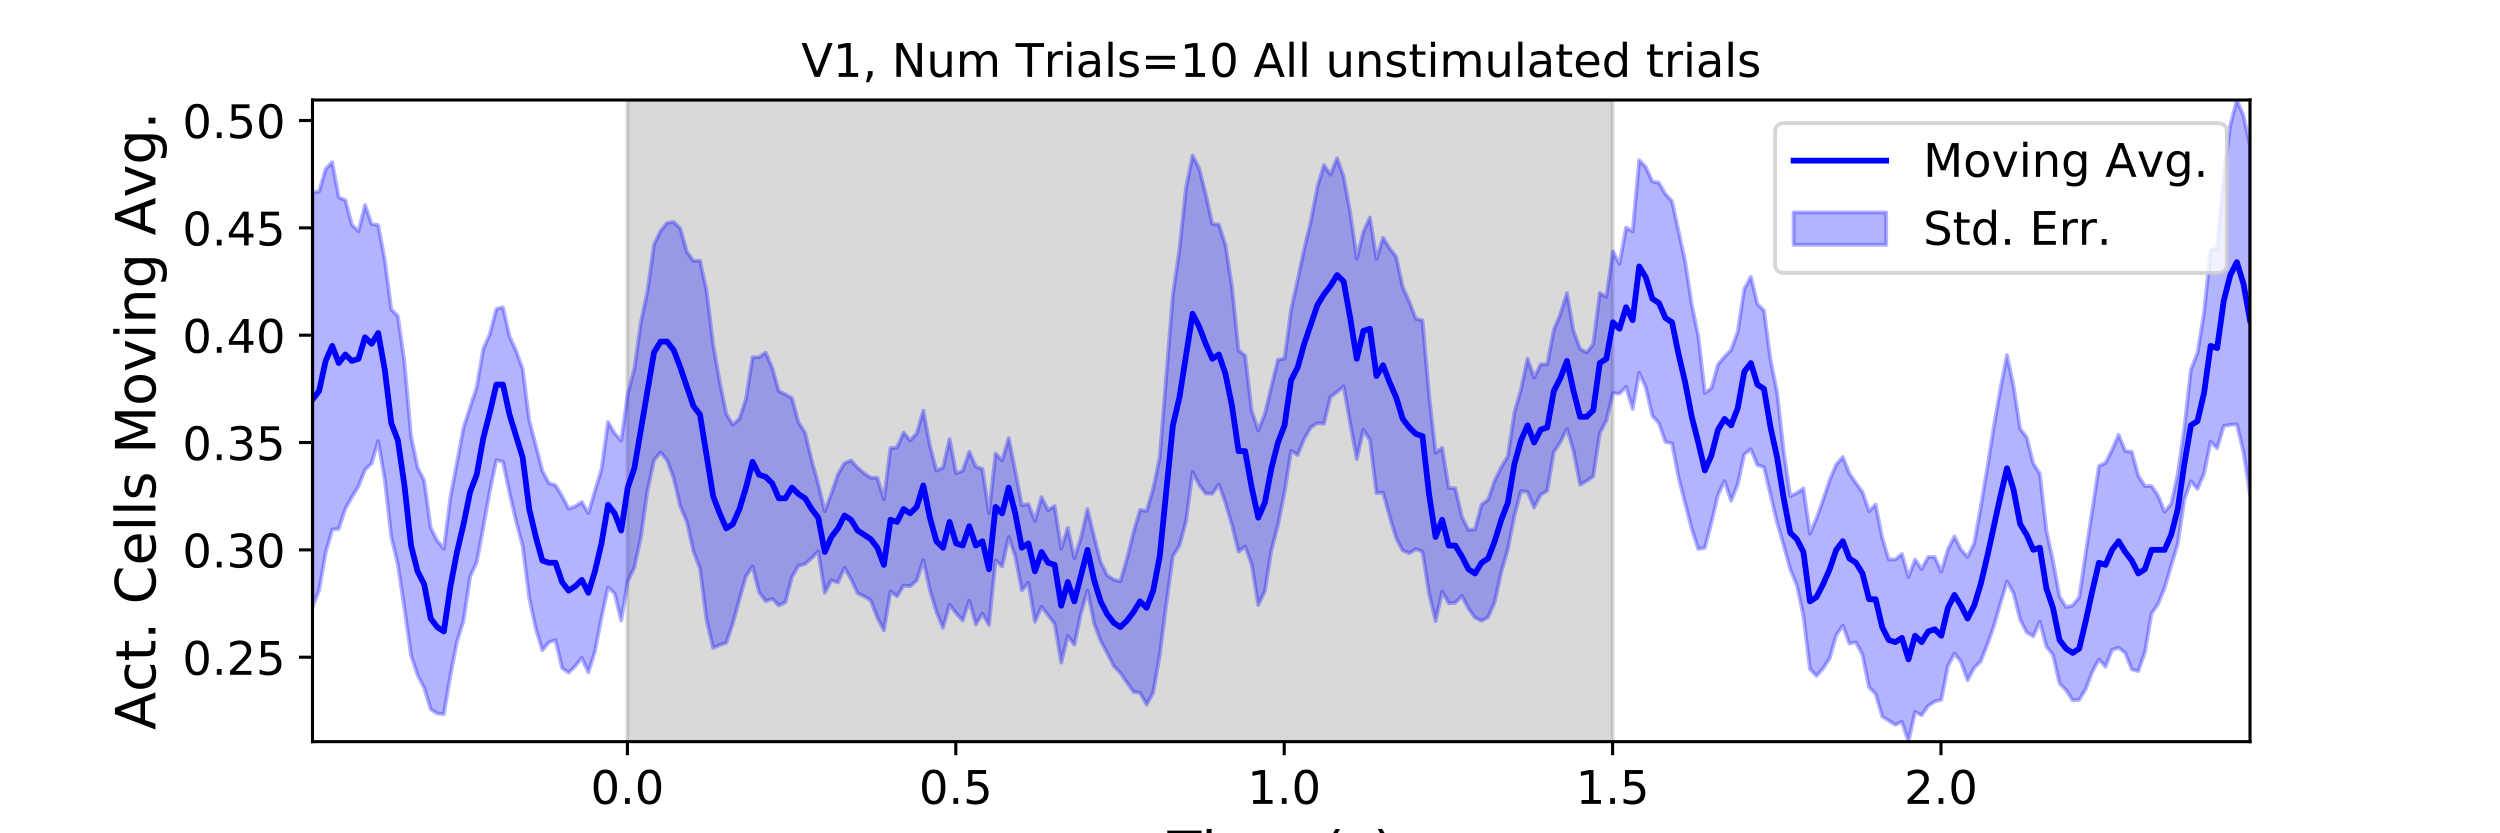 <?xml version="1.0" encoding="utf-8" standalone="no"?>
<!DOCTYPE svg PUBLIC "-//W3C//DTD SVG 1.1//EN"
  "http://www.w3.org/Graphics/SVG/1.1/DTD/svg11.dtd">
<!-- Created with matplotlib (https://matplotlib.org/) -->
<svg height="216pt" version="1.1" viewBox="0 0 648 216" width="648pt" xmlns="http://www.w3.org/2000/svg" xmlns:xlink="http://www.w3.org/1999/xlink">
 <defs>
  <style type="text/css">
*{stroke-linecap:butt;stroke-linejoin:round;}
  </style>
 </defs>
 <g id="figure_1">
  <g id="patch_1">
   <path d="M 0 216 
L 648 216 
L 648 0 
L 0 0 
z
" style="fill:#ffffff;"/>
  </g>
  <g id="axes_1">
   <g id="patch_2">
    <path d="M 81 192.24 
L 583.2 192.24 
L 583.2 25.92 
L 81 25.92 
z
" style="fill:#ffffff;"/>
   </g>
   <g id="PolyCollection_1">
    <defs>
     <path d="M 162.629 -23.76 
L 162.629 -190.08 
L 417.985 -190.08 
L 417.985 -23.76 
L 417.985 -23.76 
L 162.629 -23.76 
z
" id="m70435c375a" style="stroke:#808080;stroke-opacity:0.3;"/>
    </defs>
    <g clip-path="url(#p6af9f4b506)">
     <use style="fill:#808080;fill-opacity:0.3;stroke:#808080;stroke-opacity:0.3;" x="0" xlink:href="#m70435c375a" y="216"/>
    </g>
   </g>
   <g id="PolyCollection_2">
    <defs>
     <path d="M 81 -166.25 
L 81 -58.607 
L 82.702 -62.95 
L 84.405 -72.708 
L 86.107 -78.724 
L 87.809 -78.93 
L 89.512 -84.124 
L 91.214 -87.14 
L 92.917 -89.946 
L 94.619 -94.251 
L 96.321 -95.883 
L 98.024 -101.663 
L 99.726 -91.746 
L 101.428 -76.807 
L 103.131 -69.636 
L 104.833 -58.245 
L 106.536 -46.166 
L 108.238 -41.009 
L 109.94 -37.703 
L 111.643 -32.16 
L 113.345 -31.048 
L 115.047 -30.916 
L 116.75 -40.928 
L 118.452 -49.679 
L 120.155 -55.112 
L 121.857 -66.538 
L 123.559 -70.265 
L 125.262 -79.258 
L 126.964 -88.748 
L 128.666 -96.729 
L 130.369 -96.291 
L 132.071 -88.24 
L 133.774 -80.907 
L 135.476 -74.448 
L 137.178 -61.048 
L 138.881 -53.063 
L 140.583 -47.429 
L 142.285 -49.526 
L 143.988 -50.059 
L 145.69 -42.843 
L 147.393 -41.638 
L 149.095 -43.303 
L 150.797 -45.469 
L 152.5 -41.694 
L 154.202 -47.094 
L 155.904 -55.936 
L 157.607 -63.722 
L 159.309 -62.177 
L 161.012 -55.15 
L 162.714 -65.38 
L 164.416 -68.848 
L 166.119 -76.77 
L 167.821 -88.779 
L 169.523 -96.706 
L 171.226 -98.753 
L 172.928 -96.671 
L 174.631 -92.007 
L 176.333 -84.746 
L 178.035 -80.785 
L 179.738 -73.118 
L 181.44 -68.648 
L 183.142 -55.292 
L 184.845 -48.049 
L 186.547 -48.817 
L 188.249 -49.369 
L 189.952 -54.417 
L 191.654 -60.635 
L 193.357 -66.653 
L 195.059 -69.187 
L 196.761 -62.484 
L 198.464 -60.18 
L 200.166 -60.779 
L 201.868 -59.065 
L 203.571 -59.879 
L 205.273 -66.411 
L 206.976 -69.387 
L 208.678 -69.805 
L 210.38 -71.351 
L 212.083 -73.089 
L 213.785 -62.351 
L 215.487 -65.627 
L 217.19 -65.01 
L 218.892 -68.815 
L 220.595 -65.884 
L 222.297 -62.217 
L 223.999 -61.439 
L 225.702 -60.341 
L 227.404 -55.911 
L 229.106 -52.613 
L 230.809 -62.71 
L 232.511 -61.42 
L 234.214 -64.214 
L 235.916 -64.051 
L 237.618 -65.541 
L 239.321 -70.784 
L 241.023 -63.083 
L 242.725 -57.381 
L 244.428 -53.268 
L 246.13 -59.233 
L 247.833 -57.014 
L 249.535 -55.191 
L 251.237 -60.284 
L 252.94 -54.134 
L 254.642 -56.963 
L 256.344 -53.994 
L 258.047 -70.752 
L 259.749 -69.216 
L 261.452 -76.794 
L 263.154 -71.835 
L 264.856 -63.005 
L 266.559 -64.946 
L 268.261 -54.841 
L 269.963 -58.704 
L 271.666 -56.528 
L 273.368 -54.323 
L 275.071 -44.243 
L 276.773 -51.116 
L 278.475 -48.907 
L 280.178 -56.979 
L 281.88 -62.921 
L 283.582 -54.443 
L 285.285 -49.918 
L 286.987 -46.708 
L 288.689 -43.37 
L 290.392 -41.586 
L 292.094 -39.104 
L 293.797 -36.665 
L 295.499 -36.435 
L 297.201 -33.347 
L 298.904 -36.484 
L 300.606 -46.164 
L 302.308 -59.491 
L 304.011 -71.861 
L 305.713 -74.559 
L 307.416 -80.937 
L 309.118 -93.668 
L 310.82 -90.343 
L 312.523 -88.079 
L 314.225 -88.034 
L 315.927 -90.428 
L 317.63 -85.675 
L 319.332 -79.888 
L 321.035 -72.996 
L 322.737 -74.337 
L 324.439 -69.7 
L 326.142 -59.164 
L 327.844 -62.753 
L 329.546 -73.393 
L 331.249 -79.864 
L 332.951 -88.425 
L 334.654 -99.125 
L 336.356 -98.06 
L 338.058 -102.271 
L 339.761 -105.25 
L 341.463 -106.3 
L 343.165 -106.174 
L 344.868 -113.134 
L 346.57 -114.42 
L 348.273 -115.849 
L 349.975 -106.247 
L 351.677 -97.039 
L 353.38 -104.58 
L 355.082 -101.952 
L 356.784 -88.2 
L 358.487 -88.298 
L 360.189 -82.132 
L 361.892 -76.51 
L 363.594 -73.288 
L 365.296 -72.597 
L 366.999 -73.693 
L 368.701 -72.983 
L 370.403 -62.239 
L 372.106 -55.006 
L 373.808 -62.627 
L 375.511 -59.644 
L 377.213 -59.727 
L 378.915 -61.547 
L 380.618 -58.288 
L 382.32 -55.915 
L 384.022 -55.081 
L 385.725 -56.03 
L 387.427 -59.962 
L 389.129 -67.657 
L 390.832 -73.636 
L 392.534 -82.335 
L 394.237 -88.678 
L 395.939 -88.461 
L 397.641 -84.477 
L 399.344 -87.739 
L 401.046 -88.8 
L 402.748 -98.814 
L 404.451 -101.411 
L 406.153 -104.834 
L 407.856 -99.11 
L 409.558 -90.349 
L 411.26 -91.325 
L 412.963 -92.509 
L 414.665 -103.702 
L 416.367 -106.961 
L 418.07 -114.103 
L 419.772 -113.967 
L 421.475 -115.698 
L 423.177 -109.992 
L 424.879 -119.353 
L 426.582 -115.576 
L 428.284 -108.195 
L 429.986 -106.315 
L 431.689 -101.446 
L 433.391 -101.08 
L 435.094 -92.174 
L 436.796 -85.514 
L 438.498 -78.916 
L 440.201 -73.69 
L 441.903 -74.003 
L 443.605 -80.521 
L 445.308 -87.739 
L 447.01 -91.304 
L 448.713 -86.208 
L 450.415 -90.401 
L 452.117 -98.255 
L 453.82 -99.532 
L 455.522 -95.458 
L 457.224 -94.899 
L 458.927 -87.686 
L 460.629 -80.526 
L 462.332 -74.637 
L 464.034 -68.428 
L 465.736 -64.32 
L 467.439 -56.426 
L 469.141 -42.595 
L 470.843 -40.795 
L 472.546 -42.722 
L 474.248 -45.361 
L 475.951 -51.333 
L 477.653 -53.865 
L 479.355 -49.216 
L 481.058 -49.496 
L 482.76 -46.265 
L 484.462 -37.832 
L 486.165 -36.134 
L 487.867 -30.3 
L 489.569 -29.202 
L 491.272 -28.145 
L 492.974 -28.908 
L 494.677 -23.76 
L 496.379 -31.485 
L 498.081 -30.616 
L 499.784 -33.046 
L 501.486 -34.152 
L 503.188 -34.603 
L 504.891 -43.338 
L 506.593 -46.607 
L 508.296 -44.476 
L 509.998 -39.665 
L 511.7 -42.9 
L 513.403 -44.587 
L 515.105 -48.893 
L 516.807 -53.709 
L 518.51 -59.587 
L 520.212 -65.276 
L 521.915 -62.225 
L 523.617 -55.436 
L 525.319 -52.081 
L 527.022 -51.055 
L 528.724 -54.849 
L 530.426 -48.412 
L 532.129 -46.288 
L 533.831 -38.847 
L 535.534 -37.116 
L 537.236 -34.483 
L 538.938 -34.593 
L 540.641 -37.449 
L 542.343 -41.917 
L 544.045 -45.067 
L 545.748 -43.165 
L 547.45 -47.57 
L 549.153 -48.104 
L 550.855 -46.758 
L 552.557 -42.485 
L 554.26 -42.036 
L 555.962 -46.913 
L 557.664 -56.934 
L 559.367 -59.402 
L 561.069 -63.618 
L 562.772 -69.346 
L 564.474 -74.994 
L 566.176 -86.458 
L 567.879 -91.267 
L 569.581 -89.268 
L 571.283 -93.247 
L 572.986 -101.539 
L 574.688 -99.788 
L 576.391 -105.577 
L 578.093 -105.872 
L 579.795 -105.999 
L 581.498 -98.859 
L 583.2 -87.866 
L 583.2 -178.166 
L 583.2 -178.166 
L 581.498 -186.092 
L 579.795 -190.08 
L 578.093 -183.53 
L 576.391 -170.471 
L 574.688 -151.777 
L 572.986 -151.139 
L 571.283 -134.948 
L 569.581 -124.46 
L 567.879 -120.235 
L 566.176 -105.013 
L 564.474 -93.107 
L 562.772 -85.4 
L 561.069 -83.338 
L 559.367 -87.555 
L 557.664 -90.022 
L 555.962 -90.027 
L 554.26 -92.679 
L 552.557 -98.907 
L 550.855 -99.085 
L 549.153 -103.304 
L 547.45 -99.386 
L 545.748 -96.001 
L 544.045 -95.212 
L 542.343 -83.895 
L 540.641 -72.783 
L 538.938 -61.172 
L 537.236 -59.056 
L 535.534 -58.649 
L 533.831 -61.37 
L 532.129 -70.621 
L 530.426 -78.513 
L 528.724 -93.221 
L 527.022 -95.902 
L 525.319 -102.665 
L 523.617 -104.875 
L 521.915 -115.892 
L 520.212 -123.969 
L 518.51 -115.191 
L 516.807 -105.489 
L 515.105 -94.725 
L 513.403 -84.563 
L 511.7 -75.123 
L 509.998 -71.68 
L 508.296 -73.547 
L 506.593 -76.98 
L 504.891 -73.572 
L 503.188 -67.84 
L 501.486 -71.629 
L 499.784 -71.622 
L 498.081 -68.488 
L 496.379 -70.957 
L 494.677 -66.441 
L 492.974 -72.422 
L 491.272 -70.959 
L 489.569 -71.014 
L 487.867 -76.593 
L 486.165 -85.227 
L 484.462 -83.528 
L 482.76 -88.45 
L 481.058 -90.783 
L 479.355 -93.289 
L 477.653 -97.543 
L 475.951 -95.624 
L 474.248 -91.58 
L 472.546 -86.428 
L 470.843 -81.678 
L 469.141 -77.653 
L 467.439 -89.418 
L 465.736 -88.201 
L 464.034 -87.431 
L 462.332 -99.028 
L 460.629 -114.283 
L 458.927 -122.703 
L 457.224 -135.522 
L 455.522 -137.188 
L 453.82 -144.242 
L 452.117 -141.069 
L 450.415 -130.004 
L 448.713 -125.294 
L 447.01 -123.537 
L 445.308 -121.538 
L 443.605 -115.401 
L 441.903 -114.129 
L 440.201 -128.909 
L 438.498 -137.037 
L 436.796 -148.246 
L 435.094 -156.053 
L 433.391 -163.839 
L 431.689 -165.699 
L 429.986 -168.62 
L 428.284 -168.966 
L 426.582 -172.713 
L 424.879 -174.5 
L 423.177 -156.04 
L 421.475 -157.011 
L 419.772 -147.613 
L 418.07 -150.817 
L 416.367 -139.04 
L 414.665 -140.073 
L 412.963 -126.783 
L 411.26 -124.629 
L 409.558 -125.604 
L 407.856 -130.198 
L 406.153 -140.054 
L 404.451 -134.574 
L 402.748 -130.494 
L 401.046 -121.589 
L 399.344 -121.538 
L 397.641 -118.122 
L 395.939 -123.042 
L 394.237 -115.034 
L 392.534 -109.136 
L 390.832 -97.803 
L 389.129 -94.88 
L 387.427 -91.446 
L 385.725 -86.475 
L 384.022 -85.198 
L 382.32 -78.8 
L 380.618 -78.653 
L 378.915 -82.07 
L 377.213 -89.455 
L 375.511 -89.538 
L 373.808 -99.91 
L 372.106 -98.627 
L 370.403 -113.652 
L 368.701 -132.955 
L 366.999 -133.357 
L 365.296 -137.792 
L 363.594 -141.553 
L 361.892 -149.459 
L 360.189 -151.627 
L 358.487 -154.364 
L 356.784 -148.898 
L 355.082 -159.629 
L 353.38 -155.888 
L 351.677 -148.962 
L 349.975 -160.898 
L 348.273 -170.214 
L 346.57 -174.982 
L 344.868 -170.704 
L 343.165 -173.213 
L 341.463 -167.522 
L 339.761 -158.557 
L 338.058 -151.519 
L 336.356 -143.49 
L 334.654 -135.747 
L 332.951 -123.077 
L 331.249 -122.735 
L 329.546 -115.852 
L 327.844 -108.686 
L 326.142 -104.485 
L 324.439 -109.529 
L 322.737 -123.811 
L 321.035 -125.151 
L 319.332 -141.63 
L 317.63 -152.536 
L 315.927 -157.798 
L 314.225 -157.966 
L 312.523 -165.712 
L 310.82 -172.351 
L 309.118 -175.703 
L 307.416 -167.289 
L 305.713 -151.41 
L 304.011 -139.641 
L 302.308 -118.625 
L 300.606 -97.454 
L 298.904 -89.328 
L 297.201 -83.562 
L 295.499 -83.812 
L 293.797 -78.019 
L 292.094 -71.128 
L 290.392 -65.308 
L 288.689 -65.749 
L 286.987 -66.863 
L 285.285 -70.329 
L 283.582 -76.933 
L 281.88 -84.036 
L 280.178 -76.623 
L 278.475 -71.341 
L 276.773 -79.148 
L 275.071 -73.779 
L 273.368 -84.843 
L 271.666 -83.751 
L 269.963 -87.14 
L 268.261 -80.987 
L 266.559 -85.348 
L 264.856 -85.064 
L 263.154 -94.04 
L 261.452 -102.435 
L 259.749 -96.659 
L 258.047 -98.462 
L 256.344 -82.947 
L 254.642 -94.445 
L 252.94 -95.048 
L 251.237 -98.913 
L 249.535 -93.991 
L 247.833 -93.281 
L 246.13 -102.191 
L 244.428 -94.801 
L 242.725 -94.027 
L 241.023 -100.566 
L 239.321 -109.558 
L 237.618 -103.672 
L 235.916 -101.824 
L 234.214 -103.887 
L 232.511 -100.004 
L 230.809 -99.827 
L 229.106 -86.553 
L 227.404 -92.158 
L 225.702 -92.179 
L 223.999 -93.308 
L 222.297 -94.755 
L 220.595 -96.652 
L 218.892 -95.947 
L 217.19 -93.075 
L 215.487 -88.006 
L 213.785 -83.492 
L 212.083 -90.561 
L 210.38 -96.75 
L 208.678 -103.86 
L 206.976 -106.504 
L 205.273 -112.818 
L 203.571 -113.786 
L 201.868 -114.6 
L 200.166 -120.676 
L 198.464 -124.614 
L 196.761 -123.422 
L 195.059 -123.397 
L 193.357 -112.576 
L 191.654 -107.466 
L 189.952 -105.893 
L 188.249 -108.716 
L 186.547 -117.057 
L 184.845 -126.728 
L 183.142 -140.63 
L 181.44 -148.418 
L 179.738 -148.4 
L 178.035 -150.748 
L 176.333 -156.803 
L 174.631 -158.445 
L 172.928 -158.232 
L 171.226 -156.15 
L 169.523 -152.633 
L 167.821 -140.529 
L 166.119 -132.506 
L 164.416 -120.397 
L 162.714 -113.849 
L 161.012 -101.822 
L 159.309 -103.698 
L 157.607 -106.605 
L 155.904 -94.359 
L 154.202 -88.734 
L 152.5 -83.005 
L 150.797 -85.907 
L 149.095 -84.735 
L 147.393 -84.174 
L 145.69 -87.42 
L 143.988 -90.22 
L 142.285 -90.753 
L 140.583 -93.963 
L 138.881 -100.57 
L 137.178 -107.052 
L 135.476 -120.361 
L 133.774 -125.031 
L 132.071 -128.826 
L 130.369 -136.355 
L 128.666 -135.918 
L 126.964 -129.431 
L 125.262 -125.567 
L 123.559 -115.641 
L 121.857 -110.466 
L 120.155 -105.198 
L 118.452 -96.165 
L 116.75 -87.11 
L 115.047 -73.752 
L 113.345 -75.845 
L 111.643 -79.185 
L 109.94 -91.448 
L 108.238 -94.819 
L 106.536 -103.016 
L 104.833 -122.097 
L 103.131 -134.076 
L 101.428 -135.808 
L 99.726 -148.691 
L 98.024 -157.692 
L 96.321 -157.908 
L 94.619 -162.878 
L 92.917 -156.055 
L 91.214 -157.748 
L 89.512 -164.102 
L 87.809 -164.845 
L 86.107 -173.953 
L 84.405 -172.18 
L 82.702 -166.358 
L 81 -166.25 
z
" id="mc72405607f" style="stroke:#0000ff;stroke-opacity:0.3;"/>
    </defs>
    <g clip-path="url(#p6af9f4b506)">
     <use style="fill:#0000ff;fill-opacity:0.3;stroke:#0000ff;stroke-opacity:0.3;" x="0" xlink:href="#mc72405607f" y="216"/>
    </g>
   </g>
   <g id="matplotlib.axis_1">
    <g id="xtick_1">
     <g id="line2d_1">
      <defs>
       <path d="M 0 0 
L 0 3.5 
" id="mfb2dd94024" style="stroke:#000000;stroke-width:0.8;"/>
      </defs>
      <g>
       <use style="stroke:#000000;stroke-width:0.8;" x="162.629" xlink:href="#mfb2dd94024" y="192.24"/>
      </g>
     </g>
     <g id="text_1">
      <!-- 0.0 -->
      <defs>
       <path d="M 31.781 66.406 
Q 24.172 66.406 20.328 58.906 
Q 16.5 51.422 16.5 36.375 
Q 16.5 21.391 20.328 13.891 
Q 24.172 6.391 31.781 6.391 
Q 39.453 6.391 43.281 13.891 
Q 47.125 21.391 47.125 36.375 
Q 47.125 51.422 43.281 58.906 
Q 39.453 66.406 31.781 66.406 
z
M 31.781 74.219 
Q 44.047 74.219 50.516 64.516 
Q 56.984 54.828 56.984 36.375 
Q 56.984 17.969 50.516 8.266 
Q 44.047 -1.422 31.781 -1.422 
Q 19.531 -1.422 13.062 8.266 
Q 6.594 17.969 6.594 36.375 
Q 6.594 54.828 13.062 64.516 
Q 19.531 74.219 31.781 74.219 
z
" id="DejaVuSans-48"/>
       <path d="M 10.688 12.406 
L 21 12.406 
L 21 0 
L 10.688 0 
z
" id="DejaVuSans-46"/>
      </defs>
      <g transform="translate(153.087 208.358)scale(0.12 -0.12)">
       <use xlink:href="#DejaVuSans-48"/>
       <use x="63.623" xlink:href="#DejaVuSans-46"/>
       <use x="95.41" xlink:href="#DejaVuSans-48"/>
      </g>
     </g>
    </g>
    <g id="xtick_2">
     <g id="line2d_2">
      <g>
       <use style="stroke:#000000;stroke-width:0.8;" x="247.747" xlink:href="#mfb2dd94024" y="192.24"/>
      </g>
     </g>
     <g id="text_2">
      <!-- 0.5 -->
      <defs>
       <path d="M 10.797 72.906 
L 49.516 72.906 
L 49.516 64.594 
L 19.828 64.594 
L 19.828 46.734 
Q 21.969 47.469 24.109 47.828 
Q 26.266 48.188 28.422 48.188 
Q 40.625 48.188 47.75 41.5 
Q 54.891 34.812 54.891 23.391 
Q 54.891 11.625 47.562 5.094 
Q 40.234 -1.422 26.906 -1.422 
Q 22.312 -1.422 17.547 -0.641 
Q 12.797 0.141 7.719 1.703 
L 7.719 11.625 
Q 12.109 9.234 16.797 8.062 
Q 21.484 6.891 26.703 6.891 
Q 35.156 6.891 40.078 11.328 
Q 45.016 15.766 45.016 23.391 
Q 45.016 31 40.078 35.438 
Q 35.156 39.891 26.703 39.891 
Q 22.75 39.891 18.812 39.016 
Q 14.891 38.141 10.797 36.281 
z
" id="DejaVuSans-53"/>
      </defs>
      <g transform="translate(238.206 208.358)scale(0.12 -0.12)">
       <use xlink:href="#DejaVuSans-48"/>
       <use x="63.623" xlink:href="#DejaVuSans-46"/>
       <use x="95.41" xlink:href="#DejaVuSans-53"/>
      </g>
     </g>
    </g>
    <g id="xtick_3">
     <g id="line2d_3">
      <g>
       <use style="stroke:#000000;stroke-width:0.8;" x="332.866" xlink:href="#mfb2dd94024" y="192.24"/>
      </g>
     </g>
     <g id="text_3">
      <!-- 1.0 -->
      <defs>
       <path d="M 12.406 8.297 
L 28.516 8.297 
L 28.516 63.922 
L 10.984 60.406 
L 10.984 69.391 
L 28.422 72.906 
L 38.281 72.906 
L 38.281 8.297 
L 54.391 8.297 
L 54.391 0 
L 12.406 0 
z
" id="DejaVuSans-49"/>
      </defs>
      <g transform="translate(323.324 208.358)scale(0.12 -0.12)">
       <use xlink:href="#DejaVuSans-49"/>
       <use x="63.623" xlink:href="#DejaVuSans-46"/>
       <use x="95.41" xlink:href="#DejaVuSans-48"/>
      </g>
     </g>
    </g>
    <g id="xtick_4">
     <g id="line2d_4">
      <g>
       <use style="stroke:#000000;stroke-width:0.8;" x="417.985" xlink:href="#mfb2dd94024" y="192.24"/>
      </g>
     </g>
     <g id="text_4">
      <!-- 1.5 -->
      <g transform="translate(408.443 208.358)scale(0.12 -0.12)">
       <use xlink:href="#DejaVuSans-49"/>
       <use x="63.623" xlink:href="#DejaVuSans-46"/>
       <use x="95.41" xlink:href="#DejaVuSans-53"/>
      </g>
     </g>
    </g>
    <g id="xtick_5">
     <g id="line2d_5">
      <g>
       <use style="stroke:#000000;stroke-width:0.8;" x="503.103" xlink:href="#mfb2dd94024" y="192.24"/>
      </g>
     </g>
     <g id="text_5">
      <!-- 2.0 -->
      <defs>
       <path d="M 19.188 8.297 
L 53.609 8.297 
L 53.609 0 
L 7.328 0 
L 7.328 8.297 
Q 12.938 14.109 22.625 23.891 
Q 32.328 33.688 34.812 36.531 
Q 39.547 41.844 41.422 45.531 
Q 43.312 49.219 43.312 52.781 
Q 43.312 58.594 39.234 62.25 
Q 35.156 65.922 28.609 65.922 
Q 23.969 65.922 18.812 64.312 
Q 13.672 62.703 7.812 59.422 
L 7.812 69.391 
Q 13.766 71.781 18.938 73 
Q 24.125 74.219 28.422 74.219 
Q 39.75 74.219 46.484 68.547 
Q 53.219 62.891 53.219 53.422 
Q 53.219 48.922 51.531 44.891 
Q 49.859 40.875 45.406 35.406 
Q 44.188 33.984 37.641 27.219 
Q 31.109 20.453 19.188 8.297 
z
" id="DejaVuSans-50"/>
      </defs>
      <g transform="translate(493.561 208.358)scale(0.12 -0.12)">
       <use xlink:href="#DejaVuSans-50"/>
       <use x="63.623" xlink:href="#DejaVuSans-46"/>
       <use x="95.41" xlink:href="#DejaVuSans-48"/>
      </g>
     </g>
    </g>
    <g id="text_6">
     <!-- Time (s) -->
     <defs>
      <path d="M -0.297 72.906 
L 61.375 72.906 
L 61.375 64.594 
L 35.5 64.594 
L 35.5 0 
L 25.594 0 
L 25.594 64.594 
L -0.297 64.594 
z
" id="DejaVuSans-84"/>
      <path d="M 9.422 54.688 
L 18.406 54.688 
L 18.406 0 
L 9.422 0 
z
M 9.422 75.984 
L 18.406 75.984 
L 18.406 64.594 
L 9.422 64.594 
z
" id="DejaVuSans-105"/>
      <path d="M 52 44.188 
Q 55.375 50.25 60.062 53.125 
Q 64.75 56 71.094 56 
Q 79.641 56 84.281 50.016 
Q 88.922 44.047 88.922 33.016 
L 88.922 0 
L 79.891 0 
L 79.891 32.719 
Q 79.891 40.578 77.094 44.375 
Q 74.312 48.188 68.609 48.188 
Q 61.625 48.188 57.562 43.547 
Q 53.516 38.922 53.516 30.906 
L 53.516 0 
L 44.484 0 
L 44.484 32.719 
Q 44.484 40.625 41.703 44.406 
Q 38.922 48.188 33.109 48.188 
Q 26.219 48.188 22.156 43.531 
Q 18.109 38.875 18.109 30.906 
L 18.109 0 
L 9.078 0 
L 9.078 54.688 
L 18.109 54.688 
L 18.109 46.188 
Q 21.188 51.219 25.484 53.609 
Q 29.781 56 35.688 56 
Q 41.656 56 45.828 52.969 
Q 50 49.953 52 44.188 
z
" id="DejaVuSans-109"/>
      <path d="M 56.203 29.594 
L 56.203 25.203 
L 14.891 25.203 
Q 15.484 15.922 20.484 11.062 
Q 25.484 6.203 34.422 6.203 
Q 39.594 6.203 44.453 7.469 
Q 49.312 8.734 54.109 11.281 
L 54.109 2.781 
Q 49.266 0.734 44.188 -0.344 
Q 39.109 -1.422 33.891 -1.422 
Q 20.797 -1.422 13.156 6.188 
Q 5.516 13.812 5.516 26.812 
Q 5.516 40.234 12.766 48.109 
Q 20.016 56 32.328 56 
Q 43.359 56 49.781 48.891 
Q 56.203 41.797 56.203 29.594 
z
M 47.219 32.234 
Q 47.125 39.594 43.094 43.984 
Q 39.062 48.391 32.422 48.391 
Q 24.906 48.391 20.391 44.141 
Q 15.875 39.891 15.188 32.172 
z
" id="DejaVuSans-101"/>
      <path id="DejaVuSans-32"/>
      <path d="M 31 75.875 
Q 24.469 64.656 21.281 53.656 
Q 18.109 42.672 18.109 31.391 
Q 18.109 20.125 21.312 9.062 
Q 24.516 -2 31 -13.188 
L 23.188 -13.188 
Q 15.875 -1.703 12.234 9.375 
Q 8.594 20.453 8.594 31.391 
Q 8.594 42.281 12.203 53.312 
Q 15.828 64.359 23.188 75.875 
z
" id="DejaVuSans-40"/>
      <path d="M 44.281 53.078 
L 44.281 44.578 
Q 40.484 46.531 36.375 47.5 
Q 32.281 48.484 27.875 48.484 
Q 21.188 48.484 17.844 46.438 
Q 14.5 44.391 14.5 40.281 
Q 14.5 37.156 16.891 35.375 
Q 19.281 33.594 26.516 31.984 
L 29.594 31.297 
Q 39.156 29.25 43.188 25.516 
Q 47.219 21.781 47.219 15.094 
Q 47.219 7.469 41.188 3.016 
Q 35.156 -1.422 24.609 -1.422 
Q 20.219 -1.422 15.453 -0.562 
Q 10.688 0.297 5.422 2 
L 5.422 11.281 
Q 10.406 8.688 15.234 7.391 
Q 20.062 6.109 24.812 6.109 
Q 31.156 6.109 34.562 8.281 
Q 37.984 10.453 37.984 14.406 
Q 37.984 18.062 35.516 20.016 
Q 33.062 21.969 24.703 23.781 
L 21.578 24.516 
Q 13.234 26.266 9.516 29.906 
Q 5.812 33.547 5.812 39.891 
Q 5.812 47.609 11.281 51.797 
Q 16.75 56 26.812 56 
Q 31.781 56 36.172 55.266 
Q 40.578 54.547 44.281 53.078 
z
" id="DejaVuSans-115"/>
      <path d="M 8.016 75.875 
L 15.828 75.875 
Q 23.141 64.359 26.781 53.312 
Q 30.422 42.281 30.422 31.391 
Q 30.422 20.453 26.781 9.375 
Q 23.141 -1.703 15.828 -13.188 
L 8.016 -13.188 
Q 14.5 -2 17.703 9.062 
Q 20.906 20.125 20.906 31.391 
Q 20.906 42.672 17.703 53.656 
Q 14.5 64.656 8.016 75.875 
z
" id="DejaVuSans-41"/>
     </defs>
     <g transform="translate(302.605 225.796)scale(0.144 -0.144)">
      <use xlink:href="#DejaVuSans-84"/>
      <use x="61.037" xlink:href="#DejaVuSans-105"/>
      <use x="88.82" xlink:href="#DejaVuSans-109"/>
      <use x="186.232" xlink:href="#DejaVuSans-101"/>
      <use x="247.756" xlink:href="#DejaVuSans-32"/>
      <use x="279.543" xlink:href="#DejaVuSans-40"/>
      <use x="318.557" xlink:href="#DejaVuSans-115"/>
      <use x="370.656" xlink:href="#DejaVuSans-41"/>
     </g>
    </g>
   </g>
   <g id="matplotlib.axis_2">
    <g id="ytick_1">
     <g id="line2d_6">
      <defs>
       <path d="M 0 0 
L -3.5 0 
" id="mb80d496cf1" style="stroke:#000000;stroke-width:0.8;"/>
      </defs>
      <g>
       <use style="stroke:#000000;stroke-width:0.8;" x="81" xlink:href="#mb80d496cf1" y="170.343"/>
      </g>
     </g>
     <g id="text_7">
      <!-- 0.25 -->
      <g transform="translate(47.281 174.902)scale(0.12 -0.12)">
       <use xlink:href="#DejaVuSans-48"/>
       <use x="63.623" xlink:href="#DejaVuSans-46"/>
       <use x="95.41" xlink:href="#DejaVuSans-50"/>
       <use x="159.033" xlink:href="#DejaVuSans-53"/>
      </g>
     </g>
    </g>
    <g id="ytick_2">
     <g id="line2d_7">
      <g>
       <use style="stroke:#000000;stroke-width:0.8;" x="81" xlink:href="#mb80d496cf1" y="142.522"/>
      </g>
     </g>
     <g id="text_8">
      <!-- 0.30 -->
      <defs>
       <path d="M 40.578 39.312 
Q 47.656 37.797 51.625 33 
Q 55.609 28.219 55.609 21.188 
Q 55.609 10.406 48.188 4.484 
Q 40.766 -1.422 27.094 -1.422 
Q 22.516 -1.422 17.656 -0.516 
Q 12.797 0.391 7.625 2.203 
L 7.625 11.719 
Q 11.719 9.328 16.594 8.109 
Q 21.484 6.891 26.812 6.891 
Q 36.078 6.891 40.938 10.547 
Q 45.797 14.203 45.797 21.188 
Q 45.797 27.641 41.281 31.266 
Q 36.766 34.906 28.719 34.906 
L 20.219 34.906 
L 20.219 43.016 
L 29.109 43.016 
Q 36.375 43.016 40.234 45.922 
Q 44.094 48.828 44.094 54.297 
Q 44.094 59.906 40.109 62.906 
Q 36.141 65.922 28.719 65.922 
Q 24.656 65.922 20.016 65.031 
Q 15.375 64.156 9.812 62.312 
L 9.812 71.094 
Q 15.438 72.656 20.344 73.438 
Q 25.25 74.219 29.594 74.219 
Q 40.828 74.219 47.359 69.109 
Q 53.906 64.016 53.906 55.328 
Q 53.906 49.266 50.438 45.094 
Q 46.969 40.922 40.578 39.312 
z
" id="DejaVuSans-51"/>
      </defs>
      <g transform="translate(47.281 147.081)scale(0.12 -0.12)">
       <use xlink:href="#DejaVuSans-48"/>
       <use x="63.623" xlink:href="#DejaVuSans-46"/>
       <use x="95.41" xlink:href="#DejaVuSans-51"/>
       <use x="159.033" xlink:href="#DejaVuSans-48"/>
      </g>
     </g>
    </g>
    <g id="ytick_3">
     <g id="line2d_8">
      <g>
       <use style="stroke:#000000;stroke-width:0.8;" x="81" xlink:href="#mb80d496cf1" y="114.7"/>
      </g>
     </g>
     <g id="text_9">
      <!-- 0.35 -->
      <g transform="translate(47.281 119.259)scale(0.12 -0.12)">
       <use xlink:href="#DejaVuSans-48"/>
       <use x="63.623" xlink:href="#DejaVuSans-46"/>
       <use x="95.41" xlink:href="#DejaVuSans-51"/>
       <use x="159.033" xlink:href="#DejaVuSans-53"/>
      </g>
     </g>
    </g>
    <g id="ytick_4">
     <g id="line2d_9">
      <g>
       <use style="stroke:#000000;stroke-width:0.8;" x="81" xlink:href="#mb80d496cf1" y="86.879"/>
      </g>
     </g>
     <g id="text_10">
      <!-- 0.40 -->
      <defs>
       <path d="M 37.797 64.312 
L 12.891 25.391 
L 37.797 25.391 
z
M 35.203 72.906 
L 47.609 72.906 
L 47.609 25.391 
L 58.016 25.391 
L 58.016 17.188 
L 47.609 17.188 
L 47.609 0 
L 37.797 0 
L 37.797 17.188 
L 4.891 17.188 
L 4.891 26.703 
z
" id="DejaVuSans-52"/>
      </defs>
      <g transform="translate(47.281 91.438)scale(0.12 -0.12)">
       <use xlink:href="#DejaVuSans-48"/>
       <use x="63.623" xlink:href="#DejaVuSans-46"/>
       <use x="95.41" xlink:href="#DejaVuSans-52"/>
       <use x="159.033" xlink:href="#DejaVuSans-48"/>
      </g>
     </g>
    </g>
    <g id="ytick_5">
     <g id="line2d_10">
      <g>
       <use style="stroke:#000000;stroke-width:0.8;" x="81" xlink:href="#mb80d496cf1" y="59.058"/>
      </g>
     </g>
     <g id="text_11">
      <!-- 0.45 -->
      <g transform="translate(47.281 63.617)scale(0.12 -0.12)">
       <use xlink:href="#DejaVuSans-48"/>
       <use x="63.623" xlink:href="#DejaVuSans-46"/>
       <use x="95.41" xlink:href="#DejaVuSans-52"/>
       <use x="159.033" xlink:href="#DejaVuSans-53"/>
      </g>
     </g>
    </g>
    <g id="ytick_6">
     <g id="line2d_11">
      <g>
       <use style="stroke:#000000;stroke-width:0.8;" x="81" xlink:href="#mb80d496cf1" y="31.236"/>
      </g>
     </g>
     <g id="text_12">
      <!-- 0.50 -->
      <g transform="translate(47.281 35.795)scale(0.12 -0.12)">
       <use xlink:href="#DejaVuSans-48"/>
       <use x="63.623" xlink:href="#DejaVuSans-46"/>
       <use x="95.41" xlink:href="#DejaVuSans-53"/>
       <use x="159.033" xlink:href="#DejaVuSans-48"/>
      </g>
     </g>
    </g>
    <g id="text_13">
     <!-- Act. Cells Moving Avg. -->
     <defs>
      <path d="M 34.188 63.188 
L 20.797 26.906 
L 47.609 26.906 
z
M 28.609 72.906 
L 39.797 72.906 
L 67.578 0 
L 57.328 0 
L 50.688 18.703 
L 17.828 18.703 
L 11.188 0 
L 0.781 0 
z
" id="DejaVuSans-65"/>
      <path d="M 48.781 52.594 
L 48.781 44.188 
Q 44.969 46.297 41.141 47.344 
Q 37.312 48.391 33.406 48.391 
Q 24.656 48.391 19.812 42.844 
Q 14.984 37.312 14.984 27.297 
Q 14.984 17.281 19.812 11.734 
Q 24.656 6.203 33.406 6.203 
Q 37.312 6.203 41.141 7.25 
Q 44.969 8.297 48.781 10.406 
L 48.781 2.094 
Q 45.016 0.344 40.984 -0.531 
Q 36.969 -1.422 32.422 -1.422 
Q 20.062 -1.422 12.781 6.344 
Q 5.516 14.109 5.516 27.297 
Q 5.516 40.672 12.859 48.328 
Q 20.219 56 33.016 56 
Q 37.156 56 41.109 55.141 
Q 45.062 54.297 48.781 52.594 
z
" id="DejaVuSans-99"/>
      <path d="M 18.312 70.219 
L 18.312 54.688 
L 36.812 54.688 
L 36.812 47.703 
L 18.312 47.703 
L 18.312 18.016 
Q 18.312 11.328 20.141 9.422 
Q 21.969 7.516 27.594 7.516 
L 36.812 7.516 
L 36.812 0 
L 27.594 0 
Q 17.188 0 13.234 3.875 
Q 9.281 7.766 9.281 18.016 
L 9.281 47.703 
L 2.688 47.703 
L 2.688 54.688 
L 9.281 54.688 
L 9.281 70.219 
z
" id="DejaVuSans-116"/>
      <path d="M 64.406 67.281 
L 64.406 56.891 
Q 59.422 61.531 53.781 63.812 
Q 48.141 66.109 41.797 66.109 
Q 29.297 66.109 22.656 58.469 
Q 16.016 50.828 16.016 36.375 
Q 16.016 21.969 22.656 14.328 
Q 29.297 6.688 41.797 6.688 
Q 48.141 6.688 53.781 8.984 
Q 59.422 11.281 64.406 15.922 
L 64.406 5.609 
Q 59.234 2.094 53.438 0.328 
Q 47.656 -1.422 41.219 -1.422 
Q 24.656 -1.422 15.125 8.703 
Q 5.609 18.844 5.609 36.375 
Q 5.609 53.953 15.125 64.078 
Q 24.656 74.219 41.219 74.219 
Q 47.75 74.219 53.531 72.484 
Q 59.328 70.75 64.406 67.281 
z
" id="DejaVuSans-67"/>
      <path d="M 9.422 75.984 
L 18.406 75.984 
L 18.406 0 
L 9.422 0 
z
" id="DejaVuSans-108"/>
      <path d="M 9.812 72.906 
L 24.516 72.906 
L 43.109 23.297 
L 61.812 72.906 
L 76.516 72.906 
L 76.516 0 
L 66.891 0 
L 66.891 64.016 
L 48.094 14.016 
L 38.188 14.016 
L 19.391 64.016 
L 19.391 0 
L 9.812 0 
z
" id="DejaVuSans-77"/>
      <path d="M 30.609 48.391 
Q 23.391 48.391 19.188 42.75 
Q 14.984 37.109 14.984 27.297 
Q 14.984 17.484 19.156 11.844 
Q 23.344 6.203 30.609 6.203 
Q 37.797 6.203 41.984 11.859 
Q 46.188 17.531 46.188 27.297 
Q 46.188 37.016 41.984 42.703 
Q 37.797 48.391 30.609 48.391 
z
M 30.609 56 
Q 42.328 56 49.016 48.375 
Q 55.719 40.766 55.719 27.297 
Q 55.719 13.875 49.016 6.219 
Q 42.328 -1.422 30.609 -1.422 
Q 18.844 -1.422 12.172 6.219 
Q 5.516 13.875 5.516 27.297 
Q 5.516 40.766 12.172 48.375 
Q 18.844 56 30.609 56 
z
" id="DejaVuSans-111"/>
      <path d="M 2.984 54.688 
L 12.5 54.688 
L 29.594 8.797 
L 46.688 54.688 
L 56.203 54.688 
L 35.688 0 
L 23.484 0 
z
" id="DejaVuSans-118"/>
      <path d="M 54.891 33.016 
L 54.891 0 
L 45.906 0 
L 45.906 32.719 
Q 45.906 40.484 42.875 44.328 
Q 39.844 48.188 33.797 48.188 
Q 26.516 48.188 22.312 43.547 
Q 18.109 38.922 18.109 30.906 
L 18.109 0 
L 9.078 0 
L 9.078 54.688 
L 18.109 54.688 
L 18.109 46.188 
Q 21.344 51.125 25.703 53.562 
Q 30.078 56 35.797 56 
Q 45.219 56 50.047 50.172 
Q 54.891 44.344 54.891 33.016 
z
" id="DejaVuSans-110"/>
      <path d="M 45.406 27.984 
Q 45.406 37.75 41.375 43.109 
Q 37.359 48.484 30.078 48.484 
Q 22.859 48.484 18.828 43.109 
Q 14.797 37.75 14.797 27.984 
Q 14.797 18.266 18.828 12.891 
Q 22.859 7.516 30.078 7.516 
Q 37.359 7.516 41.375 12.891 
Q 45.406 18.266 45.406 27.984 
z
M 54.391 6.781 
Q 54.391 -7.172 48.188 -13.984 
Q 42 -20.797 29.203 -20.797 
Q 24.469 -20.797 20.266 -20.094 
Q 16.062 -19.391 12.109 -17.922 
L 12.109 -9.188 
Q 16.062 -11.328 19.922 -12.344 
Q 23.781 -13.375 27.781 -13.375 
Q 36.625 -13.375 41.016 -8.766 
Q 45.406 -4.156 45.406 5.172 
L 45.406 9.625 
Q 42.625 4.781 38.281 2.391 
Q 33.938 0 27.875 0 
Q 17.828 0 11.672 7.656 
Q 5.516 15.328 5.516 27.984 
Q 5.516 40.672 11.672 48.328 
Q 17.828 56 27.875 56 
Q 33.938 56 38.281 53.609 
Q 42.625 51.219 45.406 46.391 
L 45.406 54.688 
L 54.391 54.688 
z
" id="DejaVuSans-103"/>
     </defs>
     <g transform="translate(40.286 189.201)rotate(-90)scale(0.144 -0.144)">
      <use xlink:href="#DejaVuSans-65"/>
      <use x="68.393" xlink:href="#DejaVuSans-99"/>
      <use x="123.373" xlink:href="#DejaVuSans-116"/>
      <use x="162.582" xlink:href="#DejaVuSans-46"/>
      <use x="194.369" xlink:href="#DejaVuSans-32"/>
      <use x="226.156" xlink:href="#DejaVuSans-67"/>
      <use x="295.98" xlink:href="#DejaVuSans-101"/>
      <use x="357.504" xlink:href="#DejaVuSans-108"/>
      <use x="385.287" xlink:href="#DejaVuSans-108"/>
      <use x="413.07" xlink:href="#DejaVuSans-115"/>
      <use x="465.17" xlink:href="#DejaVuSans-32"/>
      <use x="496.957" xlink:href="#DejaVuSans-77"/>
      <use x="583.236" xlink:href="#DejaVuSans-111"/>
      <use x="644.418" xlink:href="#DejaVuSans-118"/>
      <use x="703.598" xlink:href="#DejaVuSans-105"/>
      <use x="731.381" xlink:href="#DejaVuSans-110"/>
      <use x="794.76" xlink:href="#DejaVuSans-103"/>
      <use x="858.236" xlink:href="#DejaVuSans-32"/>
      <use x="890.023" xlink:href="#DejaVuSans-65"/>
      <use x="958.354" xlink:href="#DejaVuSans-118"/>
      <use x="1017.533" xlink:href="#DejaVuSans-103"/>
      <use x="1081.01" xlink:href="#DejaVuSans-46"/>
     </g>
    </g>
   </g>
   <g id="line2d_12">
    <path clip-path="url(#p6af9f4b506)" d="M 81 103.572 
L 82.702 101.346 
L 84.405 93.556 
L 86.107 89.661 
L 87.809 94.113 
L 89.512 91.887 
L 91.214 93.556 
L 92.917 93 
L 94.619 87.435 
L 96.321 89.105 
L 98.024 86.323 
L 99.726 95.782 
L 101.428 109.693 
L 103.131 114.144 
L 104.833 125.829 
L 106.536 141.409 
L 108.238 148.086 
L 109.94 151.425 
L 111.643 160.328 
L 113.345 162.553 
L 115.047 163.666 
L 116.75 151.981 
L 118.452 143.078 
L 120.155 135.845 
L 121.857 127.498 
L 123.559 123.047 
L 125.262 113.588 
L 126.964 106.91 
L 128.666 99.677 
L 130.369 99.677 
L 132.071 107.467 
L 135.476 118.595 
L 137.178 131.95 
L 138.881 139.183 
L 140.583 145.304 
L 142.285 145.86 
L 143.988 145.86 
L 145.69 150.868 
L 147.393 153.094 
L 149.095 151.981 
L 150.797 150.312 
L 152.5 153.65 
L 154.202 148.086 
L 155.904 140.853 
L 157.607 130.837 
L 159.309 133.063 
L 161.012 137.514 
L 162.714 126.385 
L 164.416 121.378 
L 169.523 91.33 
L 171.226 88.548 
L 172.928 88.548 
L 174.631 90.774 
L 176.333 95.225 
L 179.738 105.241 
L 181.44 107.467 
L 184.845 128.611 
L 186.547 133.063 
L 188.249 136.958 
L 189.952 135.845 
L 191.654 131.95 
L 193.357 126.385 
L 195.059 119.708 
L 196.761 123.047 
L 198.464 123.603 
L 200.166 125.273 
L 201.868 129.168 
L 203.571 129.168 
L 205.273 126.385 
L 206.976 128.055 
L 208.678 129.168 
L 210.38 131.95 
L 212.083 134.175 
L 213.785 143.078 
L 215.487 139.183 
L 217.19 136.958 
L 218.892 133.619 
L 220.595 134.732 
L 222.297 137.514 
L 225.702 139.74 
L 227.404 141.965 
L 229.106 146.417 
L 230.809 134.732 
L 232.511 135.288 
L 234.214 131.95 
L 235.916 133.063 
L 237.618 131.393 
L 239.321 125.829 
L 241.023 134.175 
L 242.725 140.296 
L 244.428 141.965 
L 246.13 135.288 
L 247.833 140.853 
L 249.535 141.409 
L 251.237 136.401 
L 252.94 141.409 
L 254.642 140.296 
L 256.344 147.53 
L 258.047 131.393 
L 259.749 133.063 
L 261.452 126.385 
L 263.154 133.063 
L 264.856 141.965 
L 266.559 140.853 
L 268.261 148.086 
L 269.963 143.078 
L 271.666 145.86 
L 273.368 146.417 
L 275.071 156.989 
L 276.773 150.868 
L 278.475 155.876 
L 281.88 142.522 
L 283.582 150.312 
L 285.285 155.876 
L 286.987 159.215 
L 288.689 161.44 
L 290.392 162.553 
L 292.094 160.884 
L 293.797 158.658 
L 295.499 155.876 
L 297.201 157.545 
L 298.904 153.094 
L 300.606 144.191 
L 304.011 110.249 
L 305.713 103.015 
L 309.118 81.315 
L 310.82 84.653 
L 312.523 89.105 
L 314.225 93 
L 315.927 91.887 
L 317.63 96.895 
L 319.332 105.241 
L 321.035 116.926 
L 322.737 116.926 
L 324.439 126.385 
L 326.142 134.175 
L 327.844 130.28 
L 329.546 121.378 
L 331.249 114.7 
L 332.951 110.249 
L 334.654 98.564 
L 336.356 95.225 
L 338.058 89.105 
L 341.463 79.089 
L 343.165 76.307 
L 344.868 74.081 
L 346.57 71.299 
L 348.273 72.968 
L 349.975 82.428 
L 351.677 93 
L 353.38 85.766 
L 355.082 85.21 
L 356.784 97.451 
L 358.487 94.669 
L 360.189 99.12 
L 361.892 103.015 
L 363.594 108.58 
L 365.296 110.805 
L 366.999 112.475 
L 368.701 113.031 
L 370.403 128.055 
L 372.106 139.183 
L 373.808 134.732 
L 375.511 141.409 
L 377.213 141.409 
L 378.915 144.191 
L 380.618 147.53 
L 382.32 148.643 
L 384.022 145.86 
L 385.725 144.748 
L 387.427 140.296 
L 389.129 134.732 
L 390.832 130.28 
L 392.534 120.265 
L 394.237 114.144 
L 395.939 110.249 
L 397.641 114.7 
L 399.344 111.362 
L 401.046 110.805 
L 402.748 101.346 
L 404.451 98.008 
L 406.153 93.556 
L 407.856 101.346 
L 409.558 108.023 
L 411.26 108.023 
L 412.963 106.354 
L 414.665 94.113 
L 416.367 93 
L 418.07 83.54 
L 419.772 85.21 
L 421.475 79.645 
L 423.177 82.984 
L 424.879 69.073 
L 426.582 71.855 
L 428.284 77.42 
L 429.986 78.533 
L 431.689 82.428 
L 433.391 83.54 
L 435.094 91.887 
L 436.796 99.12 
L 438.498 108.023 
L 440.201 114.7 
L 441.903 121.934 
L 443.605 118.039 
L 445.308 111.362 
L 447.01 108.58 
L 448.713 110.249 
L 450.415 105.798 
L 452.117 96.338 
L 453.82 94.113 
L 455.522 99.677 
L 457.224 100.79 
L 458.927 110.805 
L 460.629 118.595 
L 462.332 129.168 
L 464.034 138.07 
L 465.736 139.74 
L 467.439 143.078 
L 469.141 155.876 
L 470.843 154.763 
L 472.546 151.425 
L 474.248 147.53 
L 475.951 142.522 
L 477.653 140.296 
L 479.355 144.748 
L 481.058 145.86 
L 482.76 148.643 
L 484.462 155.32 
L 486.165 155.32 
L 487.867 162.553 
L 489.569 165.892 
L 491.272 166.448 
L 492.974 165.335 
L 494.677 170.9 
L 496.379 164.779 
L 498.081 166.448 
L 499.784 163.666 
L 501.486 163.11 
L 503.188 164.779 
L 504.891 157.545 
L 506.593 154.207 
L 508.296 156.989 
L 509.998 160.328 
L 511.7 156.989 
L 513.403 151.425 
L 515.105 144.191 
L 518.51 128.611 
L 520.212 121.378 
L 521.915 126.942 
L 523.617 135.845 
L 525.319 138.627 
L 527.022 142.522 
L 528.724 141.965 
L 530.426 152.538 
L 532.129 157.545 
L 533.831 165.892 
L 535.534 168.118 
L 537.236 169.23 
L 538.938 168.118 
L 540.641 160.884 
L 542.343 153.094 
L 544.045 145.86 
L 545.748 146.417 
L 547.45 142.522 
L 549.153 140.296 
L 550.855 143.078 
L 552.557 145.304 
L 554.26 148.643 
L 555.962 147.53 
L 557.664 142.522 
L 561.069 142.522 
L 562.772 138.627 
L 564.474 131.95 
L 566.176 120.265 
L 567.879 110.249 
L 569.581 109.136 
L 571.283 101.903 
L 572.986 89.661 
L 574.688 90.218 
L 576.391 77.976 
L 578.093 71.299 
L 579.795 67.96 
L 581.498 73.525 
L 583.2 82.984 
L 583.2 82.984 
" style="fill:none;stroke:#0000ff;stroke-linecap:square;stroke-width:1.5;"/>
   </g>
   <g id="patch_3">
    <path d="M 81 192.24 
L 81 25.92 
" style="fill:none;stroke:#000000;stroke-linecap:square;stroke-linejoin:miter;stroke-width:0.8;"/>
   </g>
   <g id="patch_4">
    <path d="M 583.2 192.24 
L 583.2 25.92 
" style="fill:none;stroke:#000000;stroke-linecap:square;stroke-linejoin:miter;stroke-width:0.8;"/>
   </g>
   <g id="patch_5">
    <path d="M 81 192.24 
L 583.2 192.24 
" style="fill:none;stroke:#000000;stroke-linecap:square;stroke-linejoin:miter;stroke-width:0.8;"/>
   </g>
   <g id="patch_6">
    <path d="M 81 25.92 
L 583.2 25.92 
" style="fill:none;stroke:#000000;stroke-linecap:square;stroke-linejoin:miter;stroke-width:0.8;"/>
   </g>
   <g id="text_14">
    <!-- V1, Num Trials=10 All unstimulated trials -->
    <defs>
     <path d="M 28.609 0 
L 0.781 72.906 
L 11.078 72.906 
L 34.188 11.531 
L 57.328 72.906 
L 67.578 72.906 
L 39.797 0 
z
" id="DejaVuSans-86"/>
     <path d="M 11.719 12.406 
L 22.016 12.406 
L 22.016 4 
L 14.016 -11.625 
L 7.719 -11.625 
L 11.719 4 
z
" id="DejaVuSans-44"/>
     <path d="M 9.812 72.906 
L 23.094 72.906 
L 55.422 11.922 
L 55.422 72.906 
L 64.984 72.906 
L 64.984 0 
L 51.703 0 
L 19.391 60.984 
L 19.391 0 
L 9.812 0 
z
" id="DejaVuSans-78"/>
     <path d="M 8.5 21.578 
L 8.5 54.688 
L 17.484 54.688 
L 17.484 21.922 
Q 17.484 14.156 20.5 10.266 
Q 23.531 6.391 29.594 6.391 
Q 36.859 6.391 41.078 11.031 
Q 45.312 15.672 45.312 23.688 
L 45.312 54.688 
L 54.297 54.688 
L 54.297 0 
L 45.312 0 
L 45.312 8.406 
Q 42.047 3.422 37.719 1 
Q 33.406 -1.422 27.688 -1.422 
Q 18.266 -1.422 13.375 4.438 
Q 8.5 10.297 8.5 21.578 
z
M 31.109 56 
z
" id="DejaVuSans-117"/>
     <path d="M 41.109 46.297 
Q 39.594 47.172 37.812 47.578 
Q 36.031 48 33.891 48 
Q 26.266 48 22.188 43.047 
Q 18.109 38.094 18.109 28.812 
L 18.109 0 
L 9.078 0 
L 9.078 54.688 
L 18.109 54.688 
L 18.109 46.188 
Q 20.953 51.172 25.484 53.578 
Q 30.031 56 36.531 56 
Q 37.453 56 38.578 55.875 
Q 39.703 55.766 41.062 55.516 
z
" id="DejaVuSans-114"/>
     <path d="M 34.281 27.484 
Q 23.391 27.484 19.188 25 
Q 14.984 22.516 14.984 16.5 
Q 14.984 11.719 18.141 8.906 
Q 21.297 6.109 26.703 6.109 
Q 34.188 6.109 38.703 11.406 
Q 43.219 16.703 43.219 25.484 
L 43.219 27.484 
z
M 52.203 31.203 
L 52.203 0 
L 43.219 0 
L 43.219 8.297 
Q 40.141 3.328 35.547 0.953 
Q 30.953 -1.422 24.312 -1.422 
Q 15.922 -1.422 10.953 3.297 
Q 6 8.016 6 15.922 
Q 6 25.141 12.172 29.828 
Q 18.359 34.516 30.609 34.516 
L 43.219 34.516 
L 43.219 35.406 
Q 43.219 41.609 39.141 45 
Q 35.062 48.391 27.688 48.391 
Q 23 48.391 18.547 47.266 
Q 14.109 46.141 10.016 43.891 
L 10.016 52.203 
Q 14.938 54.109 19.578 55.047 
Q 24.219 56 28.609 56 
Q 40.484 56 46.344 49.844 
Q 52.203 43.703 52.203 31.203 
z
" id="DejaVuSans-97"/>
     <path d="M 10.594 45.406 
L 73.188 45.406 
L 73.188 37.203 
L 10.594 37.203 
z
M 10.594 25.484 
L 73.188 25.484 
L 73.188 17.188 
L 10.594 17.188 
z
" id="DejaVuSans-61"/>
     <path d="M 45.406 46.391 
L 45.406 75.984 
L 54.391 75.984 
L 54.391 0 
L 45.406 0 
L 45.406 8.203 
Q 42.578 3.328 38.25 0.953 
Q 33.938 -1.422 27.875 -1.422 
Q 17.969 -1.422 11.734 6.484 
Q 5.516 14.406 5.516 27.297 
Q 5.516 40.188 11.734 48.094 
Q 17.969 56 27.875 56 
Q 33.938 56 38.25 53.625 
Q 42.578 51.266 45.406 46.391 
z
M 14.797 27.297 
Q 14.797 17.391 18.875 11.75 
Q 22.953 6.109 30.078 6.109 
Q 37.203 6.109 41.297 11.75 
Q 45.406 17.391 45.406 27.297 
Q 45.406 37.203 41.297 42.844 
Q 37.203 48.484 30.078 48.484 
Q 22.953 48.484 18.875 42.844 
Q 14.797 37.203 14.797 27.297 
z
" id="DejaVuSans-100"/>
    </defs>
    <g transform="translate(207.697 19.92)scale(0.12 -0.12)">
     <use xlink:href="#DejaVuSans-86"/>
     <use x="68.408" xlink:href="#DejaVuSans-49"/>
     <use x="132.031" xlink:href="#DejaVuSans-44"/>
     <use x="163.818" xlink:href="#DejaVuSans-32"/>
     <use x="195.605" xlink:href="#DejaVuSans-78"/>
     <use x="270.41" xlink:href="#DejaVuSans-117"/>
     <use x="333.789" xlink:href="#DejaVuSans-109"/>
     <use x="431.201" xlink:href="#DejaVuSans-32"/>
     <use x="462.988" xlink:href="#DejaVuSans-84"/>
     <use x="523.854" xlink:href="#DejaVuSans-114"/>
     <use x="564.967" xlink:href="#DejaVuSans-105"/>
     <use x="592.75" xlink:href="#DejaVuSans-97"/>
     <use x="654.029" xlink:href="#DejaVuSans-108"/>
     <use x="681.812" xlink:href="#DejaVuSans-115"/>
     <use x="733.912" xlink:href="#DejaVuSans-61"/>
     <use x="817.701" xlink:href="#DejaVuSans-49"/>
     <use x="881.324" xlink:href="#DejaVuSans-48"/>
     <use x="944.947" xlink:href="#DejaVuSans-32"/>
     <use x="976.734" xlink:href="#DejaVuSans-65"/>
     <use x="1045.143" xlink:href="#DejaVuSans-108"/>
     <use x="1072.926" xlink:href="#DejaVuSans-108"/>
     <use x="1100.709" xlink:href="#DejaVuSans-32"/>
     <use x="1132.496" xlink:href="#DejaVuSans-117"/>
     <use x="1195.875" xlink:href="#DejaVuSans-110"/>
     <use x="1259.254" xlink:href="#DejaVuSans-115"/>
     <use x="1311.354" xlink:href="#DejaVuSans-116"/>
     <use x="1350.562" xlink:href="#DejaVuSans-105"/>
     <use x="1378.346" xlink:href="#DejaVuSans-109"/>
     <use x="1475.758" xlink:href="#DejaVuSans-117"/>
     <use x="1539.137" xlink:href="#DejaVuSans-108"/>
     <use x="1566.92" xlink:href="#DejaVuSans-97"/>
     <use x="1628.199" xlink:href="#DejaVuSans-116"/>
     <use x="1667.408" xlink:href="#DejaVuSans-101"/>
     <use x="1728.932" xlink:href="#DejaVuSans-100"/>
     <use x="1792.408" xlink:href="#DejaVuSans-32"/>
     <use x="1824.195" xlink:href="#DejaVuSans-116"/>
     <use x="1863.404" xlink:href="#DejaVuSans-114"/>
     <use x="1904.518" xlink:href="#DejaVuSans-105"/>
     <use x="1932.301" xlink:href="#DejaVuSans-97"/>
     <use x="1993.58" xlink:href="#DejaVuSans-108"/>
     <use x="2021.363" xlink:href="#DejaVuSans-115"/>
    </g>
   </g>
   <g id="legend_1">
    <g id="patch_7">
     <path d="M 462.497 70.748 
L 574.8 70.748 
Q 577.2 70.748 577.2 68.347 
L 577.2 34.32 
Q 577.2 31.92 574.8 31.92 
L 462.497 31.92 
Q 460.097 31.92 460.097 34.32 
L 460.097 68.347 
Q 460.097 70.748 462.497 70.748 
z
" style="fill:#ffffff;opacity:0.8;stroke:#cccccc;stroke-linejoin:miter;"/>
    </g>
    <g id="line2d_13">
     <path d="M 464.897 41.638 
L 488.897 41.638 
" style="fill:none;stroke:#0000ff;stroke-linecap:square;stroke-width:1.5;"/>
    </g>
    <g id="line2d_14"/>
    <g id="text_15">
     <!-- Moving Avg. -->
     <g transform="translate(498.497 45.838)scale(0.12 -0.12)">
      <use xlink:href="#DejaVuSans-77"/>
      <use x="86.279" xlink:href="#DejaVuSans-111"/>
      <use x="147.461" xlink:href="#DejaVuSans-118"/>
      <use x="206.641" xlink:href="#DejaVuSans-105"/>
      <use x="234.424" xlink:href="#DejaVuSans-110"/>
      <use x="297.803" xlink:href="#DejaVuSans-103"/>
      <use x="361.279" xlink:href="#DejaVuSans-32"/>
      <use x="393.066" xlink:href="#DejaVuSans-65"/>
      <use x="461.396" xlink:href="#DejaVuSans-118"/>
      <use x="520.576" xlink:href="#DejaVuSans-103"/>
      <use x="584.053" xlink:href="#DejaVuSans-46"/>
     </g>
    </g>
    <g id="patch_8">
     <path d="M 464.897 63.452 
L 488.897 63.452 
L 488.897 55.052 
L 464.897 55.052 
z
" style="fill:#0000ff;opacity:0.3;stroke:#0000ff;stroke-linejoin:miter;"/>
    </g>
    <g id="text_16">
     <!-- Std. Err. -->
     <defs>
      <path d="M 53.516 70.516 
L 53.516 60.891 
Q 47.906 63.578 42.922 64.891 
Q 37.938 66.219 33.297 66.219 
Q 25.25 66.219 20.875 63.094 
Q 16.5 59.969 16.5 54.203 
Q 16.5 49.359 19.406 46.891 
Q 22.312 44.438 30.422 42.922 
L 36.375 41.703 
Q 47.406 39.594 52.656 34.297 
Q 57.906 29 57.906 20.125 
Q 57.906 9.516 50.797 4.047 
Q 43.703 -1.422 29.984 -1.422 
Q 24.812 -1.422 18.969 -0.25 
Q 13.141 0.922 6.891 3.219 
L 6.891 13.375 
Q 12.891 10.016 18.656 8.297 
Q 24.422 6.594 29.984 6.594 
Q 38.422 6.594 43.016 9.906 
Q 47.609 13.234 47.609 19.391 
Q 47.609 24.75 44.312 27.781 
Q 41.016 30.812 33.5 32.328 
L 27.484 33.5 
Q 16.453 35.688 11.516 40.375 
Q 6.594 45.062 6.594 53.422 
Q 6.594 63.094 13.406 68.656 
Q 20.219 74.219 32.172 74.219 
Q 37.312 74.219 42.625 73.281 
Q 47.953 72.359 53.516 70.516 
z
" id="DejaVuSans-83"/>
      <path d="M 9.812 72.906 
L 55.906 72.906 
L 55.906 64.594 
L 19.672 64.594 
L 19.672 43.016 
L 54.391 43.016 
L 54.391 34.719 
L 19.672 34.719 
L 19.672 8.297 
L 56.781 8.297 
L 56.781 0 
L 9.812 0 
z
" id="DejaVuSans-69"/>
     </defs>
     <g transform="translate(498.497 63.452)scale(0.12 -0.12)">
      <use xlink:href="#DejaVuSans-83"/>
      <use x="63.477" xlink:href="#DejaVuSans-116"/>
      <use x="102.686" xlink:href="#DejaVuSans-100"/>
      <use x="166.162" xlink:href="#DejaVuSans-46"/>
      <use x="197.949" xlink:href="#DejaVuSans-32"/>
      <use x="229.736" xlink:href="#DejaVuSans-69"/>
      <use x="292.92" xlink:href="#DejaVuSans-114"/>
      <use x="334.018" xlink:href="#DejaVuSans-114"/>
      <use x="374.99" xlink:href="#DejaVuSans-46"/>
     </g>
    </g>
   </g>
  </g>
 </g>
 <defs>
  <clipPath id="p6af9f4b506">
   <rect height="166.32" width="502.2" x="81" y="25.92"/>
  </clipPath>
 </defs>
</svg>
